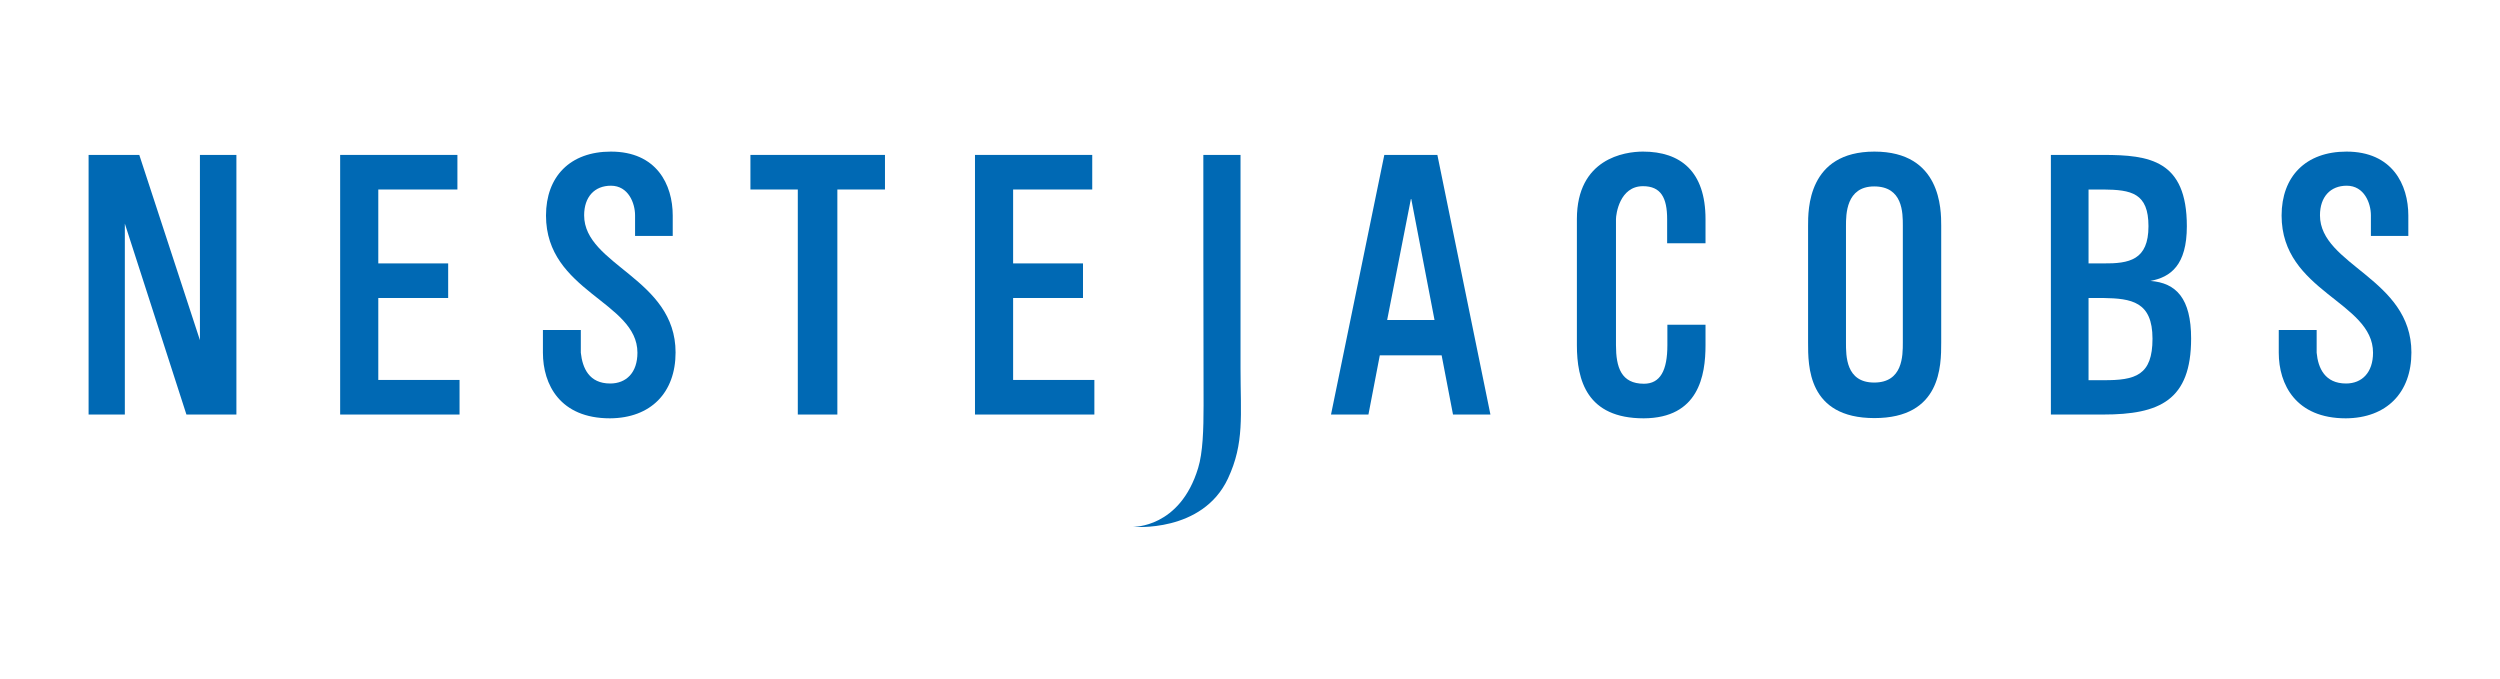 <?xml version="1.0" encoding="utf-8"?>
<!-- Generator: Adobe Illustrator 17.1.0, SVG Export Plug-In . SVG Version: 6.00 Build 0)  -->
<!DOCTYPE svg PUBLIC "-//W3C//DTD SVG 1.1//EN" "http://www.w3.org/Graphics/SVG/1.1/DTD/svg11.dtd">
<svg version="1.1" id="Layer_3" xmlns="http://www.w3.org/2000/svg" xmlns:xlink="http://www.w3.org/1999/xlink" x="0px" y="0px"
	 viewBox="0 0 1055.4 286.5" enable-background="new 0 0 1055.4 286.5" xml:space="preserve">
<g>
	<g>
		<polygon fill="#0069B4" points="52.7,175 52.7,94.4 78.7,175 99.8,175 99.8,65.4 84.4,65.4 84.4,143.6 58.8,65.4 37.4,65.4 
			37.4,175 52.7,175 		"/>
		<polygon fill="#0069B4" points="194,175 194,160.4 159.7,160.4 159.7,125.8 189.2,125.8 189.2,111.2 159.7,111.2 159.7,80 
			193.1,80 193.1,65.4 143.6,65.4 143.6,175 194,175 		"/>
		<path fill="#0069B4" d="M285.2,148.8c0-31.3-38.6-36.8-38.6-57.9c0-7.8,4.4-12.5,11.3-12.5c7.4,0,10.2,7.4,10.2,12.5v8.7H284V91
			c0-13.1-6.8-27-26.1-27c-17.2,0-27.4,10.5-27.4,27c0,32.2,38.6,36.3,38.6,57.9c0,8.4-4.7,13-11.5,13c-8.9,0-11.7-6.5-12.4-13v-9.6
			h-16v9.6c0,13.4,7.2,27.7,28.3,27.7C274.8,176.5,285.2,165.7,285.2,148.8L285.2,148.8z"/>
		<polygon fill="#0069B4" points="353.5,175 353.5,80 373.6,80 373.6,65.4 316.8,65.4 316.8,80 336.8,80 336.8,175 353.5,175 		"/>
		<path fill="#0069B4" d="M84.9,77.5"/>
		<polygon fill="#0069B4" points="462,175 462,160.4 427.7,160.4 427.7,125.8 457.2,125.8 457.2,111.2 427.7,111.2 427.7,80 
			461.1,80 461.1,65.4 411.6,65.4 411.6,175 462,175 		"/>
		<path fill="#0069B4" d="M629.2,175L606.8,65.4h-22.4L561.9,175h15.8l4.8-25h26.1l4.8,25H629.2L629.2,175z M605.6,135.1h-20
			l10.1-51.5L605.6,135.1L605.6,135.1z"/>
		<path fill="#0069B4" d="M720,145.7v-8.6h-16.1v8.6c0,10.7-3,16.3-9.9,16.3c-9.6,0-11.8-6.9-11.8-16.3V92.5c0-2,1.5-13.9,11.4-13.9
			c7.5,0,10.2,4.8,10.2,13.9v10.2H720V92.5c0-20.2-10.6-28.5-26.4-28.5c-7.7,0-27.9,2.9-27.9,28.5v53.2c0,14.8,4.2,30.9,28.2,30.9
			C717.1,176.5,720,158.6,720,145.7L720,145.7z"/>
		<path fill="#0069B4" d="M819.5,144.6V95.3c0-6.8,0-31.3-28.2-31.3c-28.2,0-28,24.6-28,31.3v49.3c0,9.8-0.2,31.9,28,31.9
			C819.5,176.5,819.5,154.4,819.5,144.6L819.5,144.6z M803.3,144.6c0,5.6,0,16.9-12.1,16.9c-12,0-11.9-11.3-11.9-16.9V95.3
			c0-4.7,0-16.6,11.9-16.6c12.1,0,12.1,11.1,12.1,16.6V144.6L803.3,144.6z"/>
		<path fill="#0069B4" d="M923.2,95.5c0-27.9-15.8-30.1-35.3-30.1h-22.1V175h22.1c23.8,0,37.1-6,37.1-32.1
			c0-16.9-6.3-23.5-17.2-24.3C916.4,117,923.2,111.9,923.2,95.5L923.2,95.5z M881.7,125.8h6.2c11.9,0.2,20.8,1.5,20.8,17.2
			c0,15.4-7.1,17.6-20.8,17.5h-6.2V125.8L881.7,125.8z M907,95.5c0,14.3-8.1,15.8-19.1,15.7h-6.2V80h6.2
			C899.8,80.1,907,81.5,907,95.5L907,95.5z"/>
		<path fill="#0069B4" d="M1018,148.8c0-31.3-38.6-36.8-38.6-57.9c0-7.8,4.4-12.5,11.3-12.5c7.4,0,10.2,7.4,10.2,12.5v8.7h15.8V91
			c0-13.1-6.8-27-26.1-27c-17.2,0-27.4,10.5-27.4,27c0,32.2,38.6,36.3,38.6,57.9c0,8.4-4.7,13-11.4,13c-8.9,0-11.8-6.5-12.4-13v-9.6
			h-16v9.6c0,13.4,7.2,27.7,28.3,27.7C1007.6,176.5,1018,165.7,1018,148.8L1018,148.8z"/>
		<path fill="#0069B4" d="M508,65.4h15.7c0,0,0,79.1,0,90c0,20,1.7,31.6-5.3,46.6c-10.8,23.1-40.1,20.4-40.1,20.4
			s19.8,0.6,27.5-24.8c2-6.5,2.3-16.3,2.3-26.5C508,146.2,508,65.4,508,65.4L508,65.4z"/>
		<path fill="#0069B4" d="M163.4,92.1"/>
	</g>
</g>
</svg>

